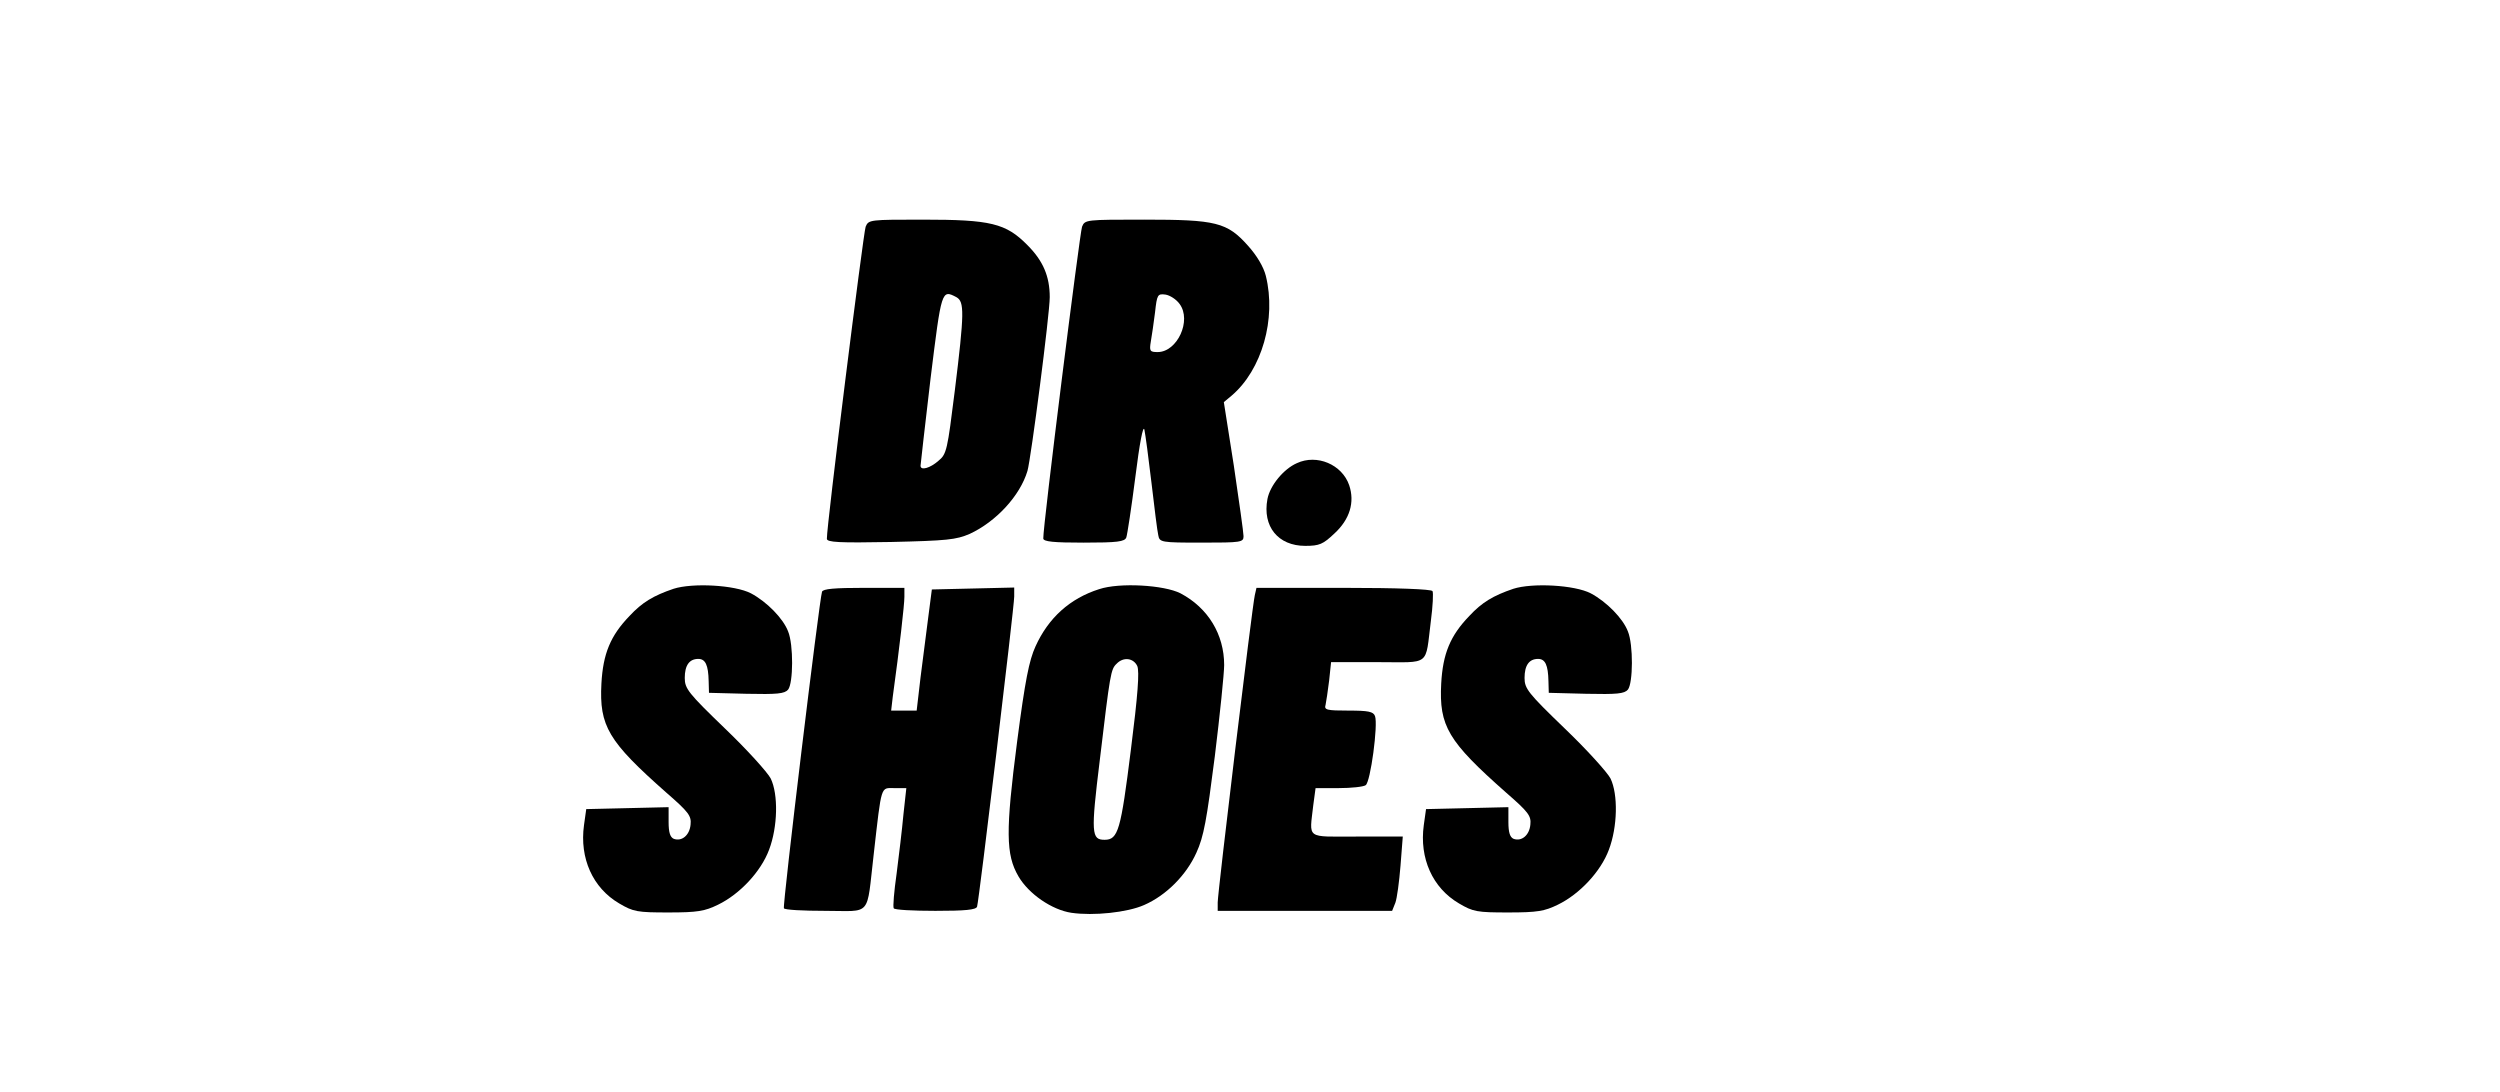 <?xml version="1.0" standalone="no"?>
<!DOCTYPE svg PUBLIC "-//W3C//DTD SVG 20010904//EN"
 "http://www.w3.org/TR/2001/REC-SVG-20010904/DTD/svg10.dtd">
<svg version="1.0" xmlns="http://www.w3.org/2000/svg"
 width="774pt" height="338pt" viewBox="0 0 774 338"
 preserveAspectRatio="xMidYMid meet">

<g transform="translate(0,338) scale(0.1,-0.1)"
fill="#000000" stroke="none">
<path d="M2680 2678 c-7 -19 -121 -927 -120 -966 0 -11 37 -13 198 -10 174 4
202 7 244 25 82 38 156 118 179 195 11 38 69 486 69 538 0 65 -21 113 -69 161
-67 68 -114 79 -323 79 -165 0 -169 0 -178 -22z m281 -218 c25 -14 25 -47 -5
-290 -23 -184 -25 -196 -51 -217 -25 -22 -55 -31 -55 -15 0 4 14 125 31 270
34 275 34 276 80 252z"/>
<path d="M3350 2678 c-7 -19 -121 -926 -120 -965 0 -10 32 -13 125 -13 105 0
127 3 132 16 3 8 16 93 28 187 13 104 24 162 28 147 3 -14 13 -88 22 -165 9
-77 18 -150 21 -162 4 -22 8 -23 134 -23 123 0 130 1 130 20 0 11 -14 109 -30
218 l-31 197 24 20 c94 80 139 238 106 371 -7 28 -28 63 -55 93 -65 73 -99 81
-321 81 -181 0 -184 0 -193 -22z m302 -239 c38 -51 -7 -149 -68 -149 -24 0
-26 3 -21 33 3 17 9 58 13 90 6 55 8 58 32 55 14 -2 34 -15 44 -29z"/>
<path d="M4015 1946 c-41 -18 -83 -69 -91 -111 -16 -85 33 -145 117 -145 44 0
55 5 90 38 48 44 64 97 46 150 -22 64 -100 97 -162 68z"/>
<path d="M2085 1557 c-62 -21 -97 -42 -136 -84 -59 -61 -82 -117 -87 -209 -7
-132 21 -179 201 -338 69 -60 78 -72 75 -99 -3 -33 -27 -53 -52 -44 -11 5 -16
19 -16 52 l0 46 -127 -3 -128 -3 -7 -50 c-14 -102 27 -194 109 -242 44 -26 56
-28 153 -28 90 0 112 4 153 24 68 33 133 103 158 170 27 71 29 172 5 221 -10
19 -73 89 -142 155 -113 109 -124 123 -124 156 0 39 14 59 42 59 22 0 31 -19
32 -69 l1 -36 116 -3 c95 -2 118 0 129 13 16 20 17 139 0 180 -15 40 -66 92
-115 118 -50 26 -181 33 -240 14z"/>
<path d="M3403 1556 c-91 -29 -157 -89 -197 -177 -20 -44 -32 -104 -57 -295
-36 -278 -35 -350 4 -417 32 -55 104 -104 164 -113 69 -10 173 1 225 24 69 30
131 93 162 162 23 50 32 102 57 298 16 130 29 258 29 283 0 95 -50 177 -135
222 -51 26 -189 34 -252 13z m118 -238 c7 -17 2 -88 -20 -261 -31 -247 -39
-277 -81 -277 -41 0 -43 19 -15 247 32 269 34 281 52 298 21 22 52 18 64 -7z"/>
<path d="M4685 1557 c-62 -21 -97 -42 -136 -84 -59 -61 -82 -117 -87 -209 -7
-132 21 -179 201 -338 69 -60 78 -72 75 -99 -3 -33 -27 -53 -52 -44 -11 5 -16
19 -16 52 l0 46 -127 -3 -128 -3 -7 -50 c-14 -102 27 -194 109 -242 44 -26 56
-28 153 -28 90 0 112 4 153 24 68 33 133 103 158 170 27 71 29 172 5 221 -10
19 -73 89 -142 155 -113 109 -124 123 -124 156 0 39 14 59 42 59 22 0 31 -19
32 -69 l1 -36 116 -3 c95 -2 118 0 129 13 16 20 17 139 0 180 -15 40 -66 92
-115 118 -50 26 -181 33 -240 14z"/>
<path d="M2545 1548 c-8 -22 -123 -973 -118 -980 2 -5 60 -8 128 -8 146 0 127
-22 150 175 25 219 21 205 64 205 l37 0 -9 -82 c-4 -45 -14 -127 -21 -182 -8
-56 -12 -104 -9 -108 2 -5 60 -8 129 -8 91 0 126 3 129 13 6 18 115 928 115
960 l0 28 -127 -3 -128 -3 -11 -85 c-6 -47 -17 -131 -24 -187 l-12 -103 -40 0
-39 0 5 43 c21 152 36 285 36 309 l0 28 -125 0 c-91 0 -127 -3 -130 -12z"/>
<path d="M3885 1538 c-8 -33 -115 -921 -115 -952 l0 -26 270 0 270 0 10 25 c5
13 12 65 16 115 l7 90 -142 0 c-161 0 -147 -10 -135 98 l7 52 71 0 c39 0 77 4
84 9 15 9 39 188 29 214 -5 14 -21 17 -82 17 -68 0 -76 2 -71 18 2 9 7 43 11
75 l6 57 145 0 c165 0 146 -15 164 128 6 45 8 87 5 92 -4 6 -109 10 -275 10
l-270 0 -5 -22z"/>
</g>
</svg>
